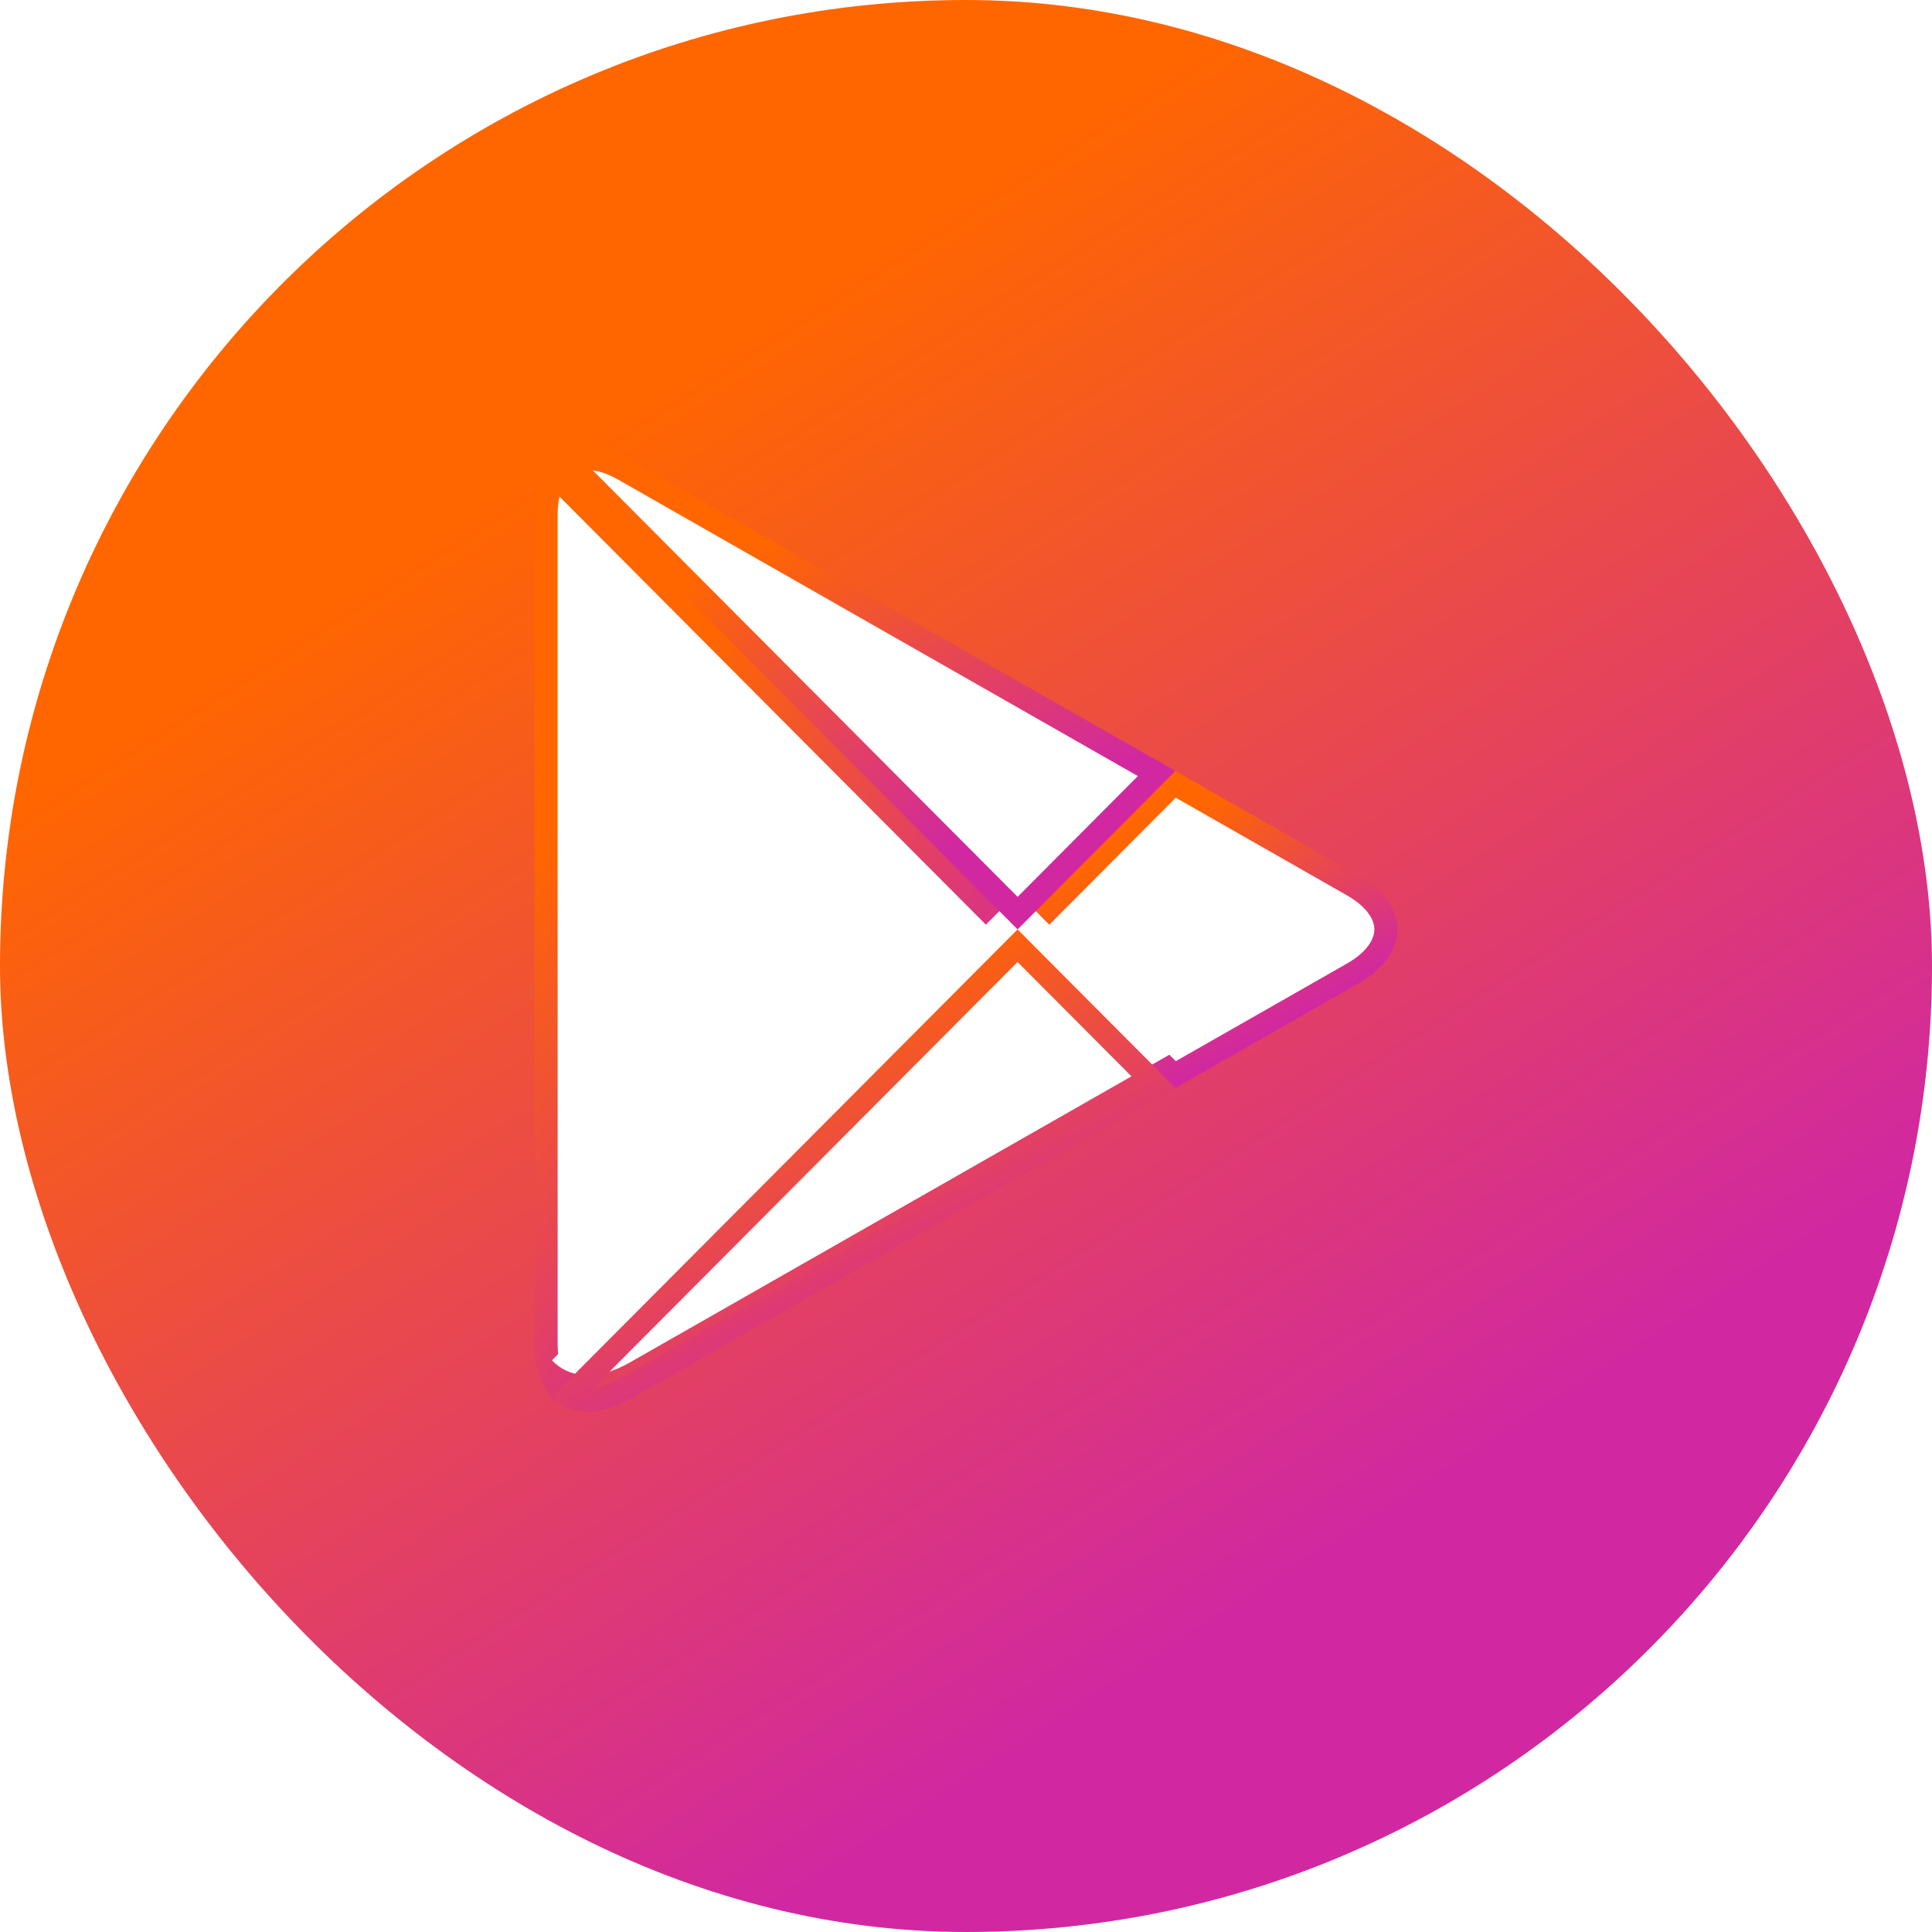<svg width="42" height="42" viewBox="0 0 42 42" fill="none" xmlns="http://www.w3.org/2000/svg">
<rect width="42" height="42" rx="21" fill="url(#paint0_linear_1_3171)"/>
<g filter="url(#filter0_i_1_3171)">
<path d="M11.873 11.983C11.873 11.619 11.953 11.343 12.075 11.148L21.861 20.973C21.868 20.98 21.872 20.99 21.872 21C21.872 21.01 21.868 21.02 21.861 21.027L12.074 30.852C11.952 30.657 11.873 30.381 11.873 30.017V11.983Z" fill="white" stroke="url(#paint1_linear_1_3171)" stroke-width="0.5"/>
<path d="M25.518 24.176L29.402 21.961L25.518 24.176ZM25.518 24.176L22.383 21.027C22.376 21.02 22.372 21.01 22.372 21C22.372 20.989 22.376 20.98 22.383 20.973L25.518 17.825L29.402 20.04C29.924 20.338 30.127 20.695 30.127 21C30.127 21.305 29.924 21.663 29.402 21.961L25.518 24.176Z" fill="white" stroke="url(#paint2_linear_1_3171)" stroke-width="0.5"/>
<g filter="url(#filter1_i_1_3171)">
<path d="M25.552 24.444L22.121 21L11.999 31.162C12.373 31.56 12.991 31.608 13.687 31.212L25.552 24.444Z" fill="white"/>
</g>
<path d="M12.375 31.139L22.121 21.354L25.144 24.389L13.563 30.995C13.059 31.282 12.653 31.289 12.375 31.139Z" stroke="url(#paint3_linear_1_3171)" stroke-width="0.5"/>
<path d="M22.122 20.646L12.375 10.861C12.653 10.711 13.059 10.717 13.563 11.005L13.563 11.005L25.144 17.611L22.122 20.646Z" fill="white" stroke="url(#paint4_linear_1_3171)" stroke-width="0.5"/>
</g>
<defs>
<filter id="filter0_i_1_3171" x="11.623" y="10.514" width="18.754" height="20.972" filterUnits="userSpaceOnUse" color-interpolation-filters="sRGB">
<feFlood flood-opacity="0" result="BackgroundImageFix"/>
<feBlend mode="normal" in="SourceGraphic" in2="BackgroundImageFix" result="shape"/>
<feColorMatrix in="SourceAlpha" type="matrix" values="0 0 0 0 0 0 0 0 0 0 0 0 0 0 0 0 0 0 127 0" result="hardAlpha"/>
<feOffset dy="-0.795"/>
<feComposite in2="hardAlpha" operator="arithmetic" k2="-1" k3="1"/>
<feColorMatrix type="matrix" values="0 0 0 0 0 0 0 0 0 0 0 0 0 0 0 0 0 0 0.12 0"/>
<feBlend mode="normal" in2="shape" result="effect1_innerShadow_1_3171"/>
</filter>
<filter id="filter1_i_1_3171" x="11.999" y="21" width="13.553" height="10.486" filterUnits="userSpaceOnUse" color-interpolation-filters="sRGB">
<feFlood flood-opacity="0" result="BackgroundImageFix"/>
<feBlend mode="normal" in="SourceGraphic" in2="BackgroundImageFix" result="shape"/>
<feColorMatrix in="SourceAlpha" type="matrix" values="0 0 0 0 0 0 0 0 0 0 0 0 0 0 0 0 0 0 127 0" result="hardAlpha"/>
<feOffset dy="-0.795"/>
<feComposite in2="hardAlpha" operator="arithmetic" k2="-1" k3="1"/>
<feColorMatrix type="matrix" values="0 0 0 0 0 0 0 0 0 0 0 0 0 0 0 0 0 0 0.08 0"/>
<feBlend mode="normal" in2="shape" result="effect1_innerShadow_1_3171"/>
</filter>
<linearGradient id="paint0_linear_1_3171" x1="14" y1="8.75" x2="29.75" y2="33.25" gradientUnits="userSpaceOnUse">
<stop stop-color="#FF6600"/>
<stop offset="1" stop-color="#D128A1"/>
</linearGradient>
<linearGradient id="paint1_linear_1_3171" x1="15.123" y1="15.037" x2="23.341" y2="21.603" gradientUnits="userSpaceOnUse">
<stop stop-color="#FF6600"/>
<stop offset="1" stop-color="#D128A1"/>
</linearGradient>
<linearGradient id="paint2_linear_1_3171" x1="24.873" y1="18.966" x2="27.285" y2="23.406" gradientUnits="userSpaceOnUse">
<stop stop-color="#FF6600"/>
<stop offset="1" stop-color="#D128A1"/>
</linearGradient>
<linearGradient id="paint3_linear_1_3171" x1="16.517" y1="23.184" x2="19.964" y2="30.114" gradientUnits="userSpaceOnUse">
<stop stop-color="#FF6600"/>
<stop offset="1" stop-color="#D128A1"/>
</linearGradient>
<linearGradient id="paint4_linear_1_3171" x1="16.517" y1="12.699" x2="19.964" y2="19.629" gradientUnits="userSpaceOnUse">
<stop stop-color="#FF6600"/>
<stop offset="1" stop-color="#D128A1"/>
</linearGradient>
</defs>
</svg>
